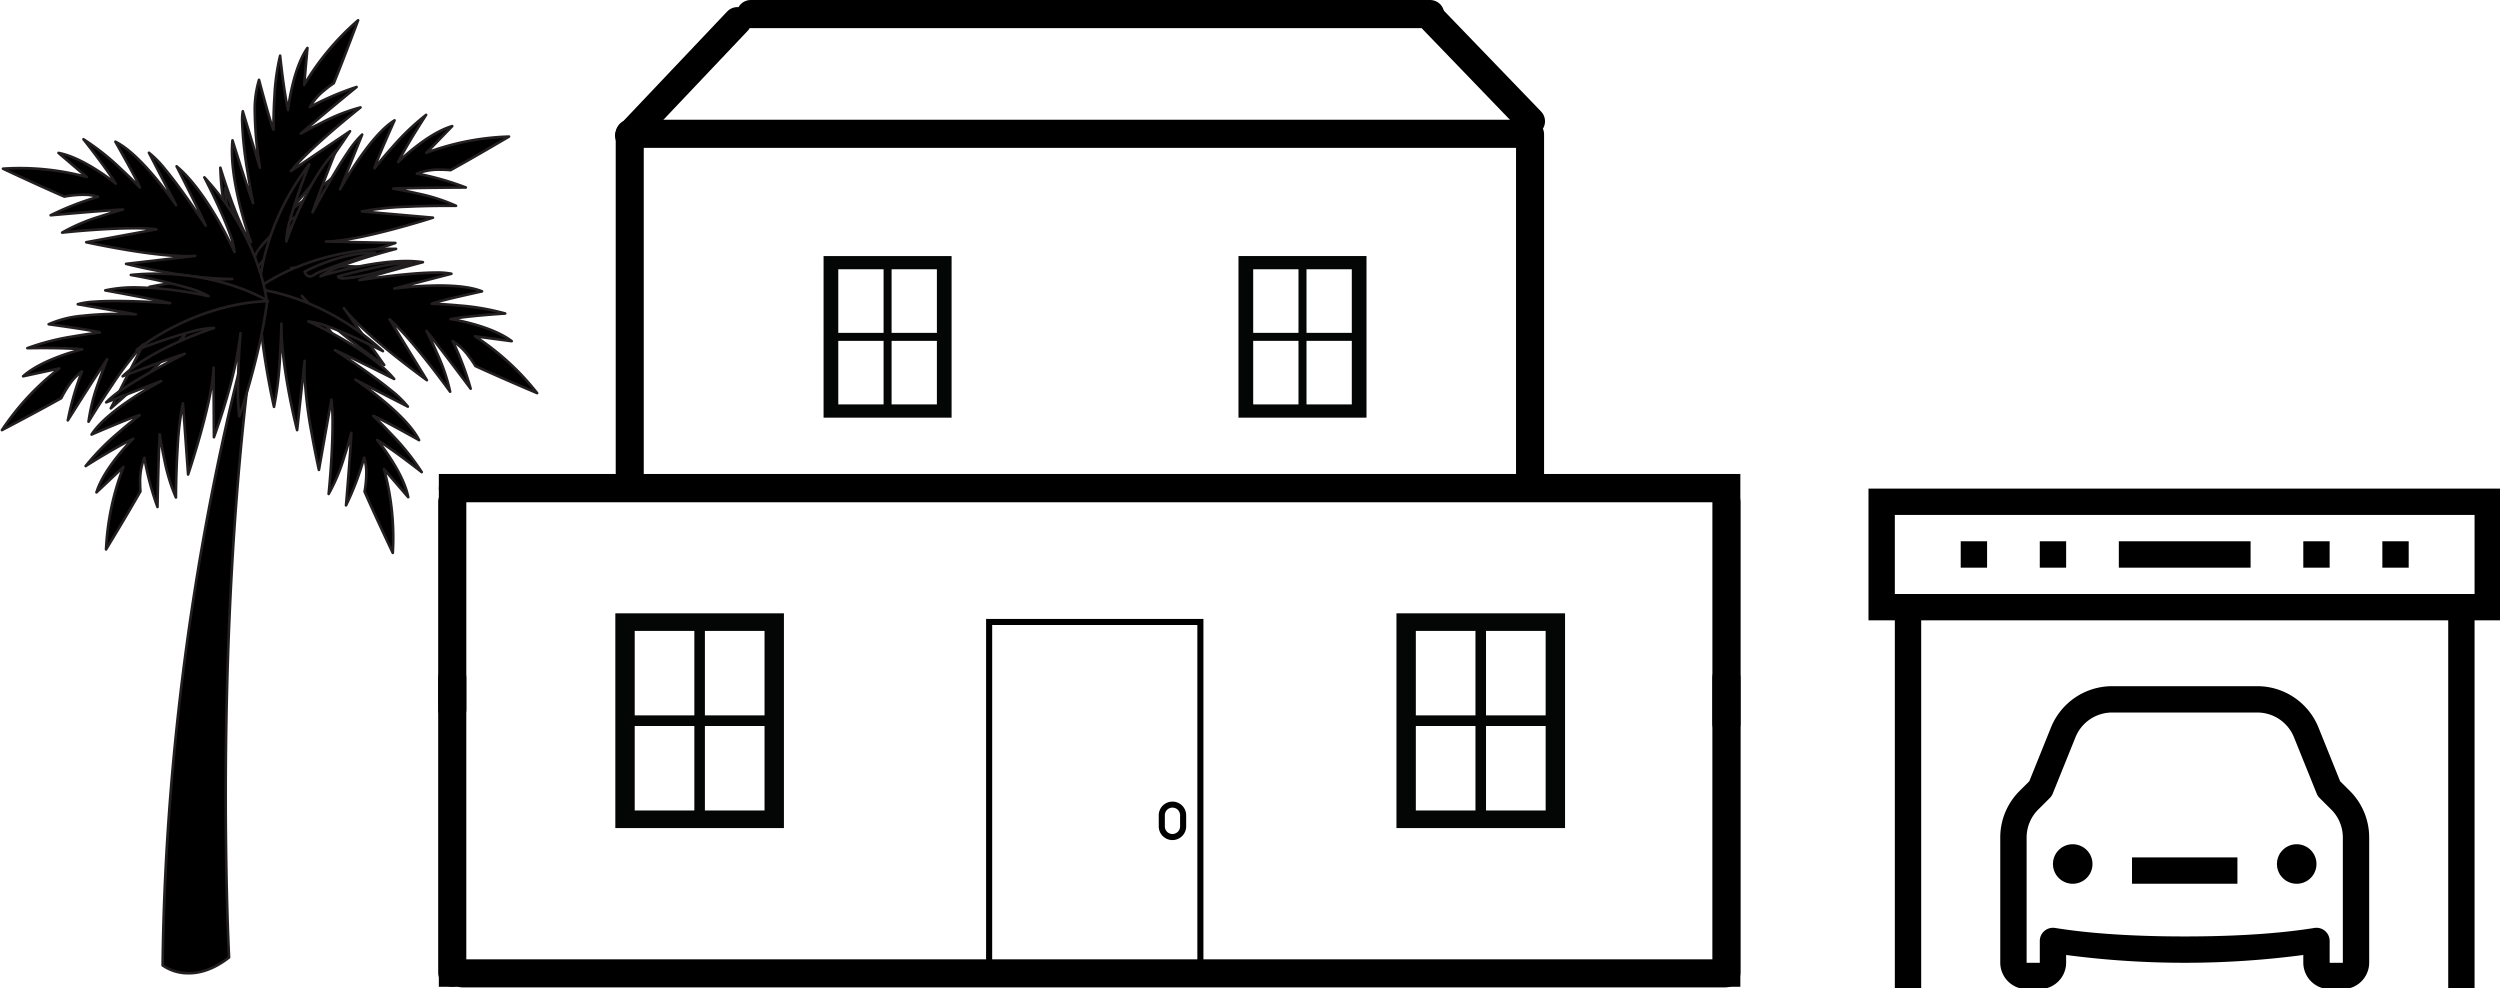 <svg xmlns="http://www.w3.org/2000/svg"   viewBox="0 0 667.851 264.027">
  <defs>
    <clipPath id="clip-path">
      <path id="Path_12" data-name="Path 12" d="M296.531,239.41H330.8v43.176H296.531Zm0,0"/>
    </clipPath>
    <clipPath id="clip-path-2">
      <path id="Path_14" data-name="Path 14" d="M407.371,239.41h34.266v43.176H407.371Zm0,0"/>
    </clipPath>
    <clipPath id="clip-path-3">
      <path id="Path_16" data-name="Path 16" d="M240.9,334.855h45v57h-45Zm0,0"/>
    </clipPath>
    <clipPath id="clip-path-4">
      <path id="Path_20" data-name="Path 20" d="M135,176.078h38V252H135Zm0,0"/>
    </clipPath>
    <clipPath id="clip-path-5">
      <path id="Path_22" data-name="Path 22" d="M135,176.078h39V252H135Zm0,0"/>
    </clipPath>
    <clipPath id="clip-path-6">
      <path id="Path_31" data-name="Path 31" d="M146,237h74.551v40H146Zm0,0"/>
    </clipPath>
    <clipPath id="clip-path-7">
      <path id="Path_40" data-name="Path 40" d="M76.551,207H149v46H76.551Zm0,0"/>
    </clipPath>
    <clipPath id="clip-path-8">
      <path id="Path_43" data-name="Path 43" d="M76.551,243H149v44H76.551Zm0,0"/>
    </clipPath>
    <clipPath id="clip-path-9">
      <path id="Path_47" data-name="Path 47" d="M318.34,336.332H419.59v94.406H318.34Zm0,0"/>
    </clipPath>
    <clipPath id="clip-path-10">
      <path id="Path_50" data-name="Path 50" d="M449.563,334.855h45v57h-45Zm0,0"/>
    </clipPath>
    <clipPath id="clip-path-11">
      <path id="Path_55" data-name="Path 55" d="M575.652,301.543H744.4v133.5H575.652Zm0,0"/>
    </clipPath>
  </defs>
  <g id="surface4" transform="translate(-76.551 -171.016)">
    <path id="Path_1" data-name="Path 1" d="M541.469,311.418V297.633H193.781V434.625H541.469Zm-3.883,0V430.742H197.664V301.52H537.586Zm0,0"/>
    <path id="Path_2" data-name="Path 2" d="M3.748,0H82.506" transform="translate(197.369 348.361) rotate(90)" fill="none" stroke="#000" stroke-linecap="round" stroke-width="7.499"/>
    <path id="Path_3" data-name="Path 3" d="M3.748,0H82.506" transform="translate(537.742 348.361) rotate(90)" fill="none" stroke="#000" stroke-linecap="round" stroke-width="7.499"/>
    <path id="Path_4" data-name="Path 4" d="M3.746,0H341.254" transform="translate(196.301 431.034)" fill="none" stroke="#000" stroke-linecap="round" stroke-width="7.495"/>
    <path id="Path_5" data-name="Path 5" d="M3.751,0H340.506" transform="translate(193.78 301.437)" fill="none" stroke="#000" stroke-linecap="round" stroke-width="7.504"/>
    <path id="Path_6" data-name="Path 6" d="M3.753,0h55.5" transform="translate(197.37 301.333) rotate(90)" fill="none" stroke="#000" stroke-linecap="round" stroke-width="7.504"/>
    <path id="Path_7" data-name="Path 7" d="M3.746,0H63.008" transform="translate(537.744 301.332) rotate(90)" fill="none" stroke="#000" stroke-linecap="round" stroke-width="7.488"/>
    <path id="Path_8" data-name="Path 8" d="M3.747,0H94.512" transform="translate(244.781 202.96) rotate(90)" fill="none" stroke="#000" stroke-linecap="round" stroke-width="7.491"/>
    <path id="Path_9" data-name="Path 9" d="M3.744,0H94.509" transform="translate(485.29 203.151) rotate(90)" fill="none" stroke="#000" stroke-linecap="round" stroke-width="7.491"/>
    <path id="Path_10" data-name="Path 10" d="M3.753,0h237" transform="translate(241.192 206.762)" fill="none" stroke="#000" stroke-linecap="round" stroke-width="7.509"/>
    <g id="Group_1" data-name="Group 1">
      <path id="Path_11" data-name="Path 11" d="M326.832,259.934h-12.1V242.949h12.1Zm0,19.117h-12.1V262.07h12.1ZM312.59,259.934h-12.1V242.949h12.1Zm0,19.117h-12.1V262.07h12.1Zm-16.031-39.637V282.59h34.2V239.414h-34.2" fill="#040606"/>
    </g>
    <g id="Group_2" data-name="Group 2">
      <path id="Path_13" data-name="Path 13" d="M437.672,259.934h-12.1V242.949h12.1Zm0,19.117h-12.1V262.07h12.1ZM423.43,259.934h-12.1V242.949h12.1Zm0,19.117h-12.1V262.07h12.1ZM407.4,239.414V282.59h34.2V239.414H407.4" fill="#040606"/>
    </g>
    <g id="Group_3" data-name="Group 3">
      <path id="Path_15" data-name="Path 15" d="M280.789,362.121h-15.93V339.559h15.93Zm0,25.406h-15.93V364.961h15.93Zm-18.75-25.406h-15.93V339.559h15.93Zm0,25.406h-15.93V364.961h15.93ZM240.93,334.859v57.368h45.039V334.859H240.93" fill="#040606"/>
    </g>
    <path id="Path_17" data-name="Path 17" d="M145.926,250.207S121.141,327.719,120,428.9c0,0,7.469,5.926,17.742-2.117,0,0-4.894-93.644,8.184-176.578"/>
    <path id="Path_18" data-name="Path 18" d="M145.926,250.207l-.336-.109c-.008.019-24.8,77.562-25.942,178.8a.349.349,0,0,0,.133.281,12.226,12.226,0,0,0,7.184,2.179c3.008,0,6.789-1,10.992-4.292a.35.35,0,0,0,.137-.3s-.055-1.071-.141-3.086c-.25-6.055-.758-20.61-.758-40.215,0-34.9,1.606-85.813,9.078-133.207a.35.35,0,0,0-.269-.395.343.343,0,0,0-.414.235l.336.109-.348-.055c-7.484,47.45-9.086,98.387-9.086,133.313,0,26.156.9,43.332.9,43.336l.351-.016-.215-.277c-4.1,3.207-7.714,4.14-10.562,4.144A12.433,12.433,0,0,1,122,429.629a10.531,10.531,0,0,1-1.336-.7c-.148-.094-.266-.176-.344-.227l-.082-.062-.023-.02L120,428.9h.352A704.023,704.023,0,0,1,133.738,301.68c3.164-16,6.3-28.848,8.637-37.692,1.168-4.418,2.141-7.84,2.82-10.156.34-1.156.606-2.035.785-2.625s.282-.891.282-.894l-.336-.106-.348-.055.348.055" fill="#231f20"/>
    <g id="Group_4" data-name="Group 4">
      <path id="Path_19" data-name="Path 19" d="M153.5,200.4c-1.152-5.121-2.117-14.507-2.117-14.507-1.926,7.074-1.762,19.761-1.762,19.761-.707-1.3-3.875-13.312-3.875-13.312-2.664,7.484.266,23.48.266,23.48l-4.6-15.086c-1.031,5.625,2.758,24.528,2.758,24.528-1.668-4.4-5.508-16.758-5.508-16.758-1.133,10.742,4.93,27.2,4.93,27.2-3.332-3.887-8.172-19.883-8.172-19.883.6,22.328,11.371,35.493,11.371,35.493,10.492-10.79,19.539-24.9,19.539-24.9-6.109,3.582-17.277,14.016-17.277,14.016,8.629-8.231,17.441-22.778,17.441-22.778l-14.656,11.407c7.019-5.817,18.219-22.993,18.219-22.993L154.27,216.738c4.925-6.226,18.585-17.019,18.585-17.019-5.632,1.144-15.921,7-15.921,7,4.062-3.61,14.875-12.461,14.875-12.461a76.283,76.283,0,0,0-12.477,5.367c1.586-3.277,6.4-6.383,6.4-6.383,2.781-6.82,6.492-16.805,6.492-16.805A69.137,69.137,0,0,0,157.8,193.715l.879-9.879C154.633,189.66,153.5,200.4,153.5,200.4"/>
    </g>
    <g id="Group_5" data-name="Group 5">
      <path id="Path_21" data-name="Path 21" d="M153.5,200.4l.344-.074c-.57-2.539-1.1-6.164-1.488-9.144-.192-1.493-.344-2.825-.457-3.782s-.168-1.543-.168-1.547a.351.351,0,0,0-.688-.054,58.61,58.61,0,0,0-1.512,10.769c-.234,3.653-.265,6.9-.265,8.325,0,.488,0,.765,0,.765l.351,0,.309-.168a7.544,7.544,0,0,1-.344-.89c-.535-1.567-1.41-4.66-2.152-7.352-.371-1.348-.707-2.594-.95-3.5s-.394-1.488-.394-1.488a.355.355,0,0,0-.328-.262.344.344,0,0,0-.344.235,27.951,27.951,0,0,0-1.144,8.886,95.406,95.406,0,0,0,1.39,14.774l.348-.063.34-.1-4.6-15.086a.35.35,0,0,0-.683.039,14.967,14.967,0,0,0-.184,2.6,100.558,100.558,0,0,0,1.473,13.805c.734,4.586,1.468,8.254,1.472,8.258l.344-.07.328-.125c-.828-2.184-2.207-6.375-3.375-10.012-.586-1.816-1.117-3.5-1.5-4.727s-.625-2-.625-2a.355.355,0,0,0-.691.067,29.038,29.038,0,0,0-.141,2.9c0,10.672,5.09,24.434,5.094,24.453l.332-.121.265-.226a21.637,21.637,0,0,1-2.628-4.664c-1.372-3.051-2.747-6.829-3.766-9.84-.512-1.508-.941-2.821-1.238-3.758s-.465-1.5-.465-1.5a.353.353,0,0,0-.692.109c.6,22.445,11.422,35.672,11.45,35.707a.347.347,0,0,0,.523.02c10.527-10.825,19.578-24.934,19.586-24.942a.358.358,0,0,0-.043-.437.35.35,0,0,0-.434-.059,89.624,89.624,0,0,0-10.98,8.383c-3.563,3.063-6.355,5.676-6.359,5.676a.332.332,0,0,0-.11.246.325.325,0,0,0,.094.254.334.334,0,0,0,.246.109.34.34,0,0,0,.254-.094c8.684-8.289,17.492-22.843,17.5-22.855a.351.351,0,0,0-.066-.445.355.355,0,0,0-.454-.016l-14.656,11.41.219.278.223.273c3.562-2.957,8.117-8.711,11.8-13.742s6.485-9.328,6.489-9.332a.357.357,0,0,0-.047-.446.351.351,0,0,0-.446-.039L154.07,216.445l.2.293.277.219c2.43-3.07,7.07-7.328,11.09-10.8,2.015-1.734,3.875-3.277,5.23-4.383.676-.554,1.227-1,1.61-1.308l.593-.473a.346.346,0,0,0,.1-.426.353.353,0,0,0-.387-.2,49.106,49.106,0,0,0-10.156,3.961c-3.289,1.613-5.863,3.082-5.867,3.086l.172.305.234.261c2.023-1.8,5.742-4.91,8.953-7.574,1.606-1.328,3.082-2.551,4.16-3.433l1.754-1.442a.355.355,0,0,0-.328-.613,76.028,76.028,0,0,0-12.543,5.4l.168.309.316.156a14.694,14.694,0,0,1,3.7-4.305c.687-.585,1.332-1.074,1.8-1.41.239-.172.426-.3.559-.39l.2-.137a.343.343,0,0,0,.137-.16c2.789-6.832,6.5-16.813,6.5-16.817a.35.35,0,0,0-.125-.414.359.359,0,0,0-.434.024,69.613,69.613,0,0,0-14.5,17.371l.313.168.351.035.879-9.883a.355.355,0,0,0-.644-.234c-2.067,2.984-3.364,7.156-4.16,10.594a56.419,56.419,0,0,0-1.079,6.14l.348.035.344-.074-.344.074.352.039s.019-.16.054-.464a59.83,59.83,0,0,1,1.328-6.9,29.429,29.429,0,0,1,3.735-9.047l-.285-.2-.352-.031-.879,9.879a.353.353,0,0,0,.246.371.359.359,0,0,0,.414-.168s.016-.035.055-.1a69.309,69.309,0,0,1,14.281-17.074l-.226-.27-.332-.121s-.231.621-.621,1.664c-1.176,3.125-3.782,10.02-5.868,15.129l.329.133-.2-.3a28.187,28.187,0,0,0-2.636,1.992,15.529,15.529,0,0,0-3.883,4.532.37.37,0,0,0,.074.414.362.362,0,0,0,.414.051s.1-.055.289-.153a74.091,74.091,0,0,1,12.125-5.183l-.1-.34-.223-.274s-10.813,8.848-14.887,12.469a.355.355,0,0,0-.051.469.351.351,0,0,0,.461.1s.157-.089.45-.25c1.019-.566,3.648-2,6.632-3.414a43.6,43.6,0,0,1,8.731-3.3l-.067-.347-.218-.278s-3.422,2.7-7.461,6.184-8.684,7.738-11.184,10.891a.356.356,0,0,0,.02.461.347.347,0,0,0,.453.05l15.785-10.664-.2-.293-.3-.2s-.172.27-.492.746c-1.118,1.68-4.012,5.965-7.387,10.461s-7.242,9.2-10.27,11.711a.352.352,0,0,0,.442.547l14.66-11.41-.219-.274-.3-.187s-.136.226-.394.64C164,221,156.309,233.023,148.8,240.18a.352.352,0,0,0,.484.511s.176-.16.492-.453c1.106-1.023,3.965-3.625,7.207-6.359a79.793,79.793,0,0,1,9.516-7.152l-.176-.309-.3-.188-.406.622c-1.867,2.836-9.937,14.8-19.09,24.214l.254.247.27-.227s-.036-.047-.114-.145c-1.16-1.492-10.617-14.3-11.172-35.132l-.355.011-.336.1s1.211,4.008,2.84,8.5c.816,2.246,1.734,4.617,2.66,6.676a22,22,0,0,0,2.738,4.832.352.352,0,0,0,.6-.352s-.074-.211-.215-.6c-.965-2.762-4.84-14.45-4.836-23.606a26.326,26.326,0,0,1,.141-2.828l-.348-.035-.34.1c0,.008,3.84,12.364,5.516,16.782a.353.353,0,0,0,.676-.2s-.184-.91-.457-2.4c-.825-4.453-2.473-14.078-2.473-19.524a14.856,14.856,0,0,1,.172-2.472l-.344-.063-.34.1,4.6,15.086a.343.343,0,0,0,.418.238.351.351,0,0,0,.265-.406s-.085-.469-.214-1.281a91.434,91.434,0,0,1-1.168-13.364,27.387,27.387,0,0,1,1.1-8.652l-.332-.117-.34.09s.793,3.007,1.672,6.175c.442,1.582.906,3.207,1.3,4.52.2.656.383,1.238.539,1.7a7.184,7.184,0,0,0,.4,1,.346.346,0,0,0,.4.172.355.355,0,0,0,.266-.344s0-.269,0-.757c0-1.418.031-4.653.261-8.278a57.912,57.912,0,0,1,1.489-10.629l-.34-.093-.352.035c0,.008.961,9.39,2.129,14.55a.345.345,0,0,0,.364.278.359.359,0,0,0,.328-.317l-.352-.039" fill="#231f20"/>
    </g>
    <path id="Path_23" data-name="Path 23" d="M145.328,242.363s10.887-12.414,10.578-13.379-15.265,10.266-10.578,13.379"/>
    <path id="Path_24" data-name="Path 24" d="M145.328,242.363l.266.239s2.648-3.024,5.3-6.2c1.324-1.589,2.648-3.222,3.644-4.539.5-.66.918-1.238,1.215-1.7a6.755,6.755,0,0,0,.355-.609,1.256,1.256,0,0,0,.157-.516l-.02-.136,0-.02a.442.442,0,0,0-.211-.25.481.481,0,0,0-.234-.055,1.281,1.281,0,0,0-.457.114,15.663,15.663,0,0,0-2.692,1.7,41,41,0,0,0-5.546,4.933,17.678,17.678,0,0,0-2.145,2.786,5.266,5.266,0,0,0-.891,2.6,2.259,2.259,0,0,0,1.067,1.957.358.358,0,0,0,.461-.058l-.266-.239.195-.293a1.689,1.689,0,0,1-.578-.609,1.623,1.623,0,0,1-.175-.758,6.372,6.372,0,0,1,1.539-3.344,33.533,33.533,0,0,1,5.582-5.5c.976-.777,1.886-1.433,2.6-1.894.356-.227.668-.406.9-.527a2.573,2.573,0,0,1,.293-.125l.085-.028.024,0v-.2l-.09.176.09.023v-.2l-.09.176.125-.246-.262.086.137.16.125-.246-.262.086.336-.11-.34.09.161-.043h-.168l.007.043.161-.043h-.09l-.078-.011v.011h.078l-.078-.011a.989.989,0,0,1-.106.261,24.777,24.777,0,0,1-2.137,3.008c-1.55,1.984-3.617,4.445-5.289,6.41-.839.985-1.578,1.844-2.109,2.453s-.852.977-.852.981l.262.23.195-.293-.195.293" fill="#231f20"/>
    <path id="Path_25" data-name="Path 25" d="M142.531,239.973s-5.6-9.305-5.843-18.6c0,0,5,13.938,6.523,15.938s-.68,2.664-.68,2.664"/>
    <path id="Path_26" data-name="Path 26" d="M142.531,239.973l.3-.184s-.019-.031-.059-.1c-.6-1.032-5.515-9.735-5.734-18.325l-.351.008-.333.121s1.25,3.488,2.692,7.227c.723,1.867,1.488,3.8,2.18,5.394.339.8.664,1.512.949,2.094a9.235,9.235,0,0,0,.754,1.316,1.836,1.836,0,0,1,.465,1.075.8.8,0,0,1-.129.449,1.494,1.494,0,0,1-.52.449,1.43,1.43,0,0,1-.23.106l-.071.027-.011,0,0,0,.1.336.3-.184-.3.184.1.34a2.782,2.782,0,0,0,.711-.364,1.9,1.9,0,0,0,.508-.515,1.526,1.526,0,0,0,.25-.836,2.528,2.528,0,0,0-.61-1.5,8.19,8.19,0,0,1-.683-1.2c-.977-1.973-2.43-5.649-3.633-8.809-.6-1.582-1.141-3.039-1.528-4.1s-.628-1.726-.628-1.726a.354.354,0,0,0-.688.125c.258,9.426,5.887,18.75,5.9,18.777a.361.361,0,0,0,.406.157l-.1-.34" fill="#231f20"/>
    <path id="Path_27" data-name="Path 27" d="M182.914,214.32c2.32-4.707,7.465-12.609,7.465-12.609C184.438,206,176.6,215.957,176.6,215.957c.265-1.457,5.351-12.785,5.351-12.785-6.773,4.133-14.543,18.41-14.543,18.41l5.9-14.621c-4.336,3.719-13.266,20.8-13.266,20.8,1.465-4.465,6.246-16.492,6.246-16.492-7.629,7.632-13.25,24.238-13.25,24.238-.148-5.121,6.141-20.6,6.141-20.6-13.563,17.735-13.461,34.75-13.461,34.75,14.929-1.769,30.82-7.023,30.82-7.023-7-1.07-22.226,0-22.226,0,11.875-.957,27.859-6.707,27.859-6.707l-18.555-.371c9.11-.1,28.6-6.387,28.6-6.387L173.25,227.5c7.742-1.726,25.133-1.5,25.133-1.5-5.094-2.656-16.77-4.594-16.77-4.594,5.422-.246,19.387-.3,19.387-.3a75.666,75.666,0,0,0-13.066-3.7c3.289-1.546,8.976-.933,8.976-.933,6.449-3.543,15.606-8.961,15.606-8.961a68.947,68.947,0,0,0-22.063,4.332l6.9-7.121c-6.805,1.973-14.434,9.605-14.434,9.605"/>
    <path id="Path_28" data-name="Path 28" d="M182.914,214.32l.316.16c1.149-2.339,3.012-5.488,4.586-8.046.789-1.282,1.5-2.411,2.02-3.227s.836-1.3.84-1.305a.361.361,0,0,0-.055-.449.353.353,0,0,0-.449-.031A65.017,65.017,0,0,0,181,210.207c-2.711,3.035-4.68,5.527-4.68,5.531l.278.219.347.066a7.126,7.126,0,0,1,.289-.914c.571-1.554,1.832-4.507,2.946-7.066.558-1.281,1.082-2.461,1.465-3.324s.625-1.4.625-1.4a.348.348,0,0,0-.086-.41.355.355,0,0,0-.418-.039c-3.481,2.133-7.114,6.754-9.918,10.86s-4.75,7.679-4.754,7.683l.312.172.324.133,5.9-14.621a.353.353,0,0,0-.555-.4,27.142,27.142,0,0,0-3.961,4.887c-4.359,6.4-9.383,16.012-9.387,16.016l.313.164.332.109c.73-2.215,2.289-6.34,3.668-9.9.691-1.781,1.332-3.426,1.805-4.621s.769-1.946.769-1.949a.352.352,0,0,0-.578-.379c-3.871,3.875-7.184,9.961-9.559,15.082s-3.773,9.289-3.777,9.293l.336.113.352-.008,0-.172a23.546,23.546,0,0,1,.949-5.336c.855-3.222,2.152-6.965,3.23-9.9.539-1.465,1.024-2.731,1.372-3.629s.566-1.426.57-1.426a.354.354,0,0,0-.61-.347c-13.425,17.554-13.531,34.406-13.531,34.953l0,.074a.358.358,0,0,0,.391.289c14.976-1.777,30.879-7.039,30.886-7.039a.353.353,0,0,0-.054-.684,64.394,64.394,0,0,0-8.942-.484c-6.6,0-13.363.476-13.367.476a.36.36,0,0,0-.242.122.36.36,0,0,0,.039.5.348.348,0,0,0,.258.082c11.953-.965,27.937-6.723,27.953-6.727a.352.352,0,0,0,.23-.387.356.356,0,0,0-.343-.3l-18.555-.368-.008.352,0,.351c4.625-.05,11.777-1.652,17.8-3.242s10.9-3.156,10.9-3.16a.353.353,0,0,0-.078-.687l-18.969-1.661-.031.348.074.348a79.118,79.118,0,0,1,12.047-1.266c4.418-.207,8.668-.242,11.051-.242,1.226,0,1.957.008,1.961.008a.353.353,0,0,0,.347-.266.361.361,0,0,0-.179-.4,49.229,49.229,0,0,0-10.383-3.325c-3.566-.82-6.492-1.3-6.5-1.3l-.059.347.016.352c2.7-.121,7.551-.2,11.715-.242,2.086-.024,4-.039,5.394-.047s2.262-.016,2.266-.016a.352.352,0,0,0,.344-.285.36.36,0,0,0-.211-.394A77.025,77.025,0,0,0,188,217.047l-.062.351.148.317a15.772,15.772,0,0,1,6.176-1.016c.754,0,1.41.028,1.875.059.234.015.422.031.547.043l.191.019a.336.336,0,0,0,.207-.043c6.457-3.554,15.613-8.968,15.617-8.968a.352.352,0,0,0,.157-.4.345.345,0,0,0-.344-.254,69.221,69.221,0,0,0-22.184,4.36l.129.324.254.246,6.9-7.125a.355.355,0,0,0-.352-.586c-3.48,1.016-7.113,3.438-9.887,5.609a57.284,57.284,0,0,0-4.7,4.09l.25.25.316.16-.316-.16.246.254s.117-.117.336-.328a58.831,58.831,0,0,1,5.363-4.519,29.185,29.185,0,0,1,8.586-4.676l-.1-.336-.254-.25L190.2,211.59a.354.354,0,0,0-.039.445.348.348,0,0,0,.426.125s.144-.058.433-.168a69.649,69.649,0,0,1,21.5-4.137l-.007-.351-.18-.3s-.574.336-1.531.9c-2.875,1.687-9.235,5.4-14.063,8.054l.168.309.035-.348c-.007,0-1.14-.125-2.687-.125a16.339,16.339,0,0,0-6.477,1.086.348.348,0,0,0-.2.363.343.343,0,0,0,.285.3s.453.086,1.223.246a72.022,72.022,0,0,1,11.773,3.43l.133-.324v-.352s-13.965.059-19.4.3a.352.352,0,0,0-.043.7s.183.031.511.09c1.149.2,4.09.746,7.3,1.527a43.479,43.479,0,0,1,8.86,2.942l.16-.313.008-.355s-.735-.008-1.969-.008c-2.391,0-6.649.035-11.086.242a79.656,79.656,0,0,0-12.164,1.281.355.355,0,0,0,.047.7l18.972,1.66.028-.352-.106-.336s-.3.1-.855.27c-1.922.6-6.86,2.105-12.309,3.472s-11.414,2.586-15.336,2.629a.352.352,0,0,0,0,.7l18.559.372,0-.352-.117-.332-.707.246c-3.207,1.109-16.743,5.613-27.067,6.441a.353.353,0,0,0-.32.379.349.349,0,0,0,.375.325l1.156-.075c2.2-.132,7.238-.4,12.16-.4a64.223,64.223,0,0,1,8.836.473l.051-.348-.109-.336s-.246.082-.707.227c-3.235,1.027-17.028,5.238-30.047,6.781l.043.351.347-.058-.281.047h.285l0-.047-.281.047h.285c0-.457.1-17.149,13.391-34.524l-.281-.215-.325-.132s-1.542,3.789-3.082,8.242c-.769,2.226-1.539,4.617-2.121,6.8a24.116,24.116,0,0,0-.972,5.515c0,.067,0,.133.008.192a.343.343,0,0,0,.3.339.354.354,0,0,0,.387-.234s.086-.258.254-.723a108.315,108.315,0,0,1,4.422-10.449c2.258-4.613,5.2-9.648,8.492-12.937l-.25-.246-.328-.133s-4.781,12.023-6.254,16.515a.353.353,0,0,0,.648.274s.137-.266.391-.738c.883-1.657,3.152-5.852,5.668-10.039,1.258-2.09,2.582-4.176,3.816-5.942a23.467,23.467,0,0,1,3.309-3.976l-.23-.266-.329-.133-5.9,14.621a.346.346,0,0,0,.176.449.351.351,0,0,0,.461-.148s.117-.219.344-.613a99.256,99.256,0,0,1,5.449-8.555c2.6-3.629,5.746-7.359,8.625-9.109l-.184-.3-.324-.145s-1.27,2.832-2.574,5.848c-.656,1.508-1.317,3.063-1.832,4.336-.258.637-.477,1.2-.645,1.656a7.484,7.484,0,0,0-.324,1.024.354.354,0,0,0,.625.285s.117-.153.344-.434c.789-.98,2.844-3.488,5.347-6.219a58.807,58.807,0,0,1,8.02-7.527l-.207-.285-.3-.195c0,.007-5.144,7.9-7.484,12.648a.357.357,0,0,0,.109.445.349.349,0,0,0,.453-.035l-.246-.254" fill="#231f20"/>
    <g id="Group_6" data-name="Group 6">
      <path id="Path_29" data-name="Path 29" d="M196.945,256.266c5.157-.934,14.559-1.5,14.559-1.5-6.973-2.231-19.633-2.614-19.633-2.614,1.328-.652,13.445-3.3,13.445-3.3-7.347-2.993-23.429-.75-23.429-.75l15.246-3.95c-5.567-1.273-24.578,1.7-24.578,1.7,4.453-1.477,16.945-4.789,16.945-4.789-10.66-1.6-27.332,3.761-27.332,3.761,4.023-3.168,20.18-7.32,20.18-7.32-22.3-.363-35.883,9.848-35.883,9.848,10.305,10.964,23.98,20.632,23.98,20.632-3.3-6.273-13.23-17.9-13.23-17.9,7.836,8.988,21.965,18.437,21.965,18.437l-10.746-15.156c5.5,7.278,22.148,19.223,22.148,19.223l-9.961-16.258c5.992,5.2,16.172,19.336,16.172,19.336-.9-5.688-6.3-16.238-6.3-16.238,3.426,4.222,11.789,15.425,11.789,15.425a76.7,76.7,0,0,0-4.816-12.718c3.2,1.73,6.086,6.676,6.086,6.676,6.687,3.082,16.48,7.226,16.48,7.226a69.125,69.125,0,0,0-16.6-15.18l9.812,1.309c-5.637-4.3-16.3-5.9-16.3-5.9"/>
      <path id="Path_30" data-name="Path 30" d="M196.945,256.266l.059.347c2.559-.465,6.2-.836,9.184-1.093,1.5-.129,2.832-.227,3.789-.3s1.546-.1,1.546-.1a.354.354,0,0,0,.086-.691,65.028,65.028,0,0,0-12.5-2.161c-4.046-.375-7.218-.472-7.222-.472l-.012.355.156.317a6.852,6.852,0,0,1,.9-.309c1.586-.469,4.707-1.211,7.425-1.836,1.36-.312,2.618-.594,3.54-.8s1.5-.328,1.5-.328a.362.362,0,0,0,.277-.316.35.35,0,0,0-.223-.356c-3.027-1.23-7.39-1.582-11.562-1.586a99.055,99.055,0,0,0-12.043.809l.047.352.09.343,15.242-3.953a.353.353,0,0,0-.012-.687,19.624,19.624,0,0,0-4.094-.325c-7.711,0-20.605,2.024-20.613,2.024l.055.348.109.336c2.211-.735,6.449-1.934,10.129-2.946,1.836-.5,3.539-.965,4.777-1.3s2.02-.535,2.024-.535a.356.356,0,0,0-.039-.7,30.8,30.8,0,0,0-4.457-.3c-10.391,0-23.02,4.074-23.039,4.078l.109.336.215.278a21.5,21.5,0,0,1,4.765-2.43c3.1-1.246,6.93-2.453,9.977-3.348,1.523-.445,2.852-.816,3.8-1.074s1.512-.4,1.512-.4a.356.356,0,0,0-.083-.7c-.39,0-.781-.007-1.167-.007-21.719,0-34.9,9.9-34.934,9.929a.346.346,0,0,0-.141.25.368.368,0,0,0,.094.274c10.34,11,24.023,20.672,24.035,20.679a.351.351,0,0,0,.512-.453,89.525,89.525,0,0,0-7.887-11.355c-2.9-3.695-5.383-6.606-5.387-6.61a.345.345,0,0,0-.238-.121.363.363,0,0,0-.258.082.368.368,0,0,0-.121.247.337.337,0,0,0,.086.253c7.887,9.051,22.024,18.493,22.035,18.5a.355.355,0,0,0,.45-.047.359.359,0,0,0,.031-.453l-10.746-15.156-.285.2-.286.211c2.8,3.692,8.34,8.5,13.2,12.4s9.023,6.895,9.027,6.9a.355.355,0,0,0,.508-.473l-9.961-16.261-.3.187-.23.266c2.957,2.562,7,7.39,10.289,11.57,1.64,2.09,3.1,4.016,4.144,5.422.524.7.946,1.273,1.235,1.668s.449.617.449.617a.347.347,0,0,0,.418.117.35.35,0,0,0,.215-.379,49.624,49.624,0,0,0-3.512-10.336c-1.469-3.359-2.82-6-2.82-6l-.317.157-.273.226c1.707,2.1,4.652,5.957,7.168,9.285,1.258,1.664,2.41,3.2,3.25,4.313s1.355,1.812,1.359,1.816a.351.351,0,0,0,.621-.3,76.569,76.569,0,0,0-4.836-12.79l-.316.157-.168.312a14.742,14.742,0,0,1,4.133,3.891c.554.715,1.008,1.379,1.324,1.863.16.242.281.442.367.578s.129.207.129.207a.319.319,0,0,0,.156.141c6.692,3.086,16.485,7.234,16.489,7.234a.345.345,0,0,0,.414-.109.354.354,0,0,0,0-.434,69.294,69.294,0,0,0-16.7-15.261l-.179.3-.047.348,9.812,1.309a.345.345,0,0,0,.371-.215.355.355,0,0,0-.109-.418c-2.887-2.2-6.992-3.676-10.383-4.621a55.748,55.748,0,0,0-6.082-1.344l-.047.348.059.347-.059-.347-.054.347.461.078a58.07,58.07,0,0,1,6.816,1.625,29.182,29.182,0,0,1,8.859,4.133l.215-.281.047-.352-9.816-1.3a.351.351,0,0,0-.231.648s.035.02.1.063a69.291,69.291,0,0,1,16.41,15.031l.277-.215.137-.324s-.613-.262-1.637-.7c-3.062-1.313-9.824-4.223-14.832-6.528l-.148.321.3-.18a27.52,27.52,0,0,0-1.867-2.727,15.371,15.371,0,0,0-4.355-4.078.352.352,0,0,0-.485.465s.051.1.145.3a74.773,74.773,0,0,1,4.641,12.355l.347-.09.278-.207s-8.36-11.207-11.793-15.437a.347.347,0,0,0-.465-.074.351.351,0,0,0-.121.457l.23.461c.52,1.043,1.836,3.738,3.121,6.785a43.749,43.749,0,0,1,2.91,8.883l.352-.055.285-.207s-2.551-3.539-5.848-7.731-7.343-9.031-10.378-11.667a.348.348,0,0,0-.457,0,.353.353,0,0,0-.075.453l9.957,16.261.305-.187.2-.285s-.258-.188-.722-.528c-1.625-1.191-5.774-4.269-10.114-7.843s-8.867-7.649-11.238-10.782a.353.353,0,0,0-.488-.074.357.357,0,0,0-.078.492l10.746,15.16.289-.207.2-.293s-.219-.144-.617-.417c-2.8-1.926-14.469-10.141-21.278-17.958a.352.352,0,1,0-.531.461l.43.508c.969,1.156,3.445,4.125,6.035,7.489a80.418,80.418,0,0,1,6.719,9.835l.312-.164.2-.289s-.21-.148-.6-.433c-2.746-1.992-14.336-10.59-23.324-20.153l-.254.243.211.281s.047-.031.144-.106c1.485-1.054,14.215-9.679,34.368-9.679.382,0,.769,0,1.156.007l0-.351-.086-.344s-4.047,1.043-8.6,2.481c-2.273.718-4.68,1.535-6.773,2.375a21.864,21.864,0,0,0-4.938,2.531.352.352,0,0,0,.324.613s.2-.058.559-.172c2.543-.773,13.324-3.875,22.266-3.871a29.687,29.687,0,0,1,4.351.3l.051-.351-.09-.344s-12.492,3.308-16.969,4.8a.355.355,0,0,0-.23.422.351.351,0,0,0,.394.261s.805-.125,2.133-.312a156.308,156.308,0,0,1,18.375-1.7,19.1,19.1,0,0,1,3.938.308l.082-.344-.09-.343L181.8,247.758a.35.35,0,0,0-.258.414.355.355,0,0,0,.4.281s.355-.051.992-.125a98.342,98.342,0,0,1,10.953-.68c4.129,0,8.441.364,11.3,1.532l.132-.328-.074-.344s-3.031.66-6.23,1.406c-1.6.375-3.239.77-4.567,1.106-.664.171-1.25.328-1.711.468a7.06,7.06,0,0,0-1.019.352.351.351,0,0,0-.188.39.355.355,0,0,0,.336.278s.785.027,2.075.094c3.875.211,12.3.851,17.457,2.507l.109-.339-.024-.352s-9.4.559-14.6,1.5a.357.357,0,0,0-.289.355.348.348,0,0,0,.3.34l.054-.347" fill="#231f20"/>
    </g>
    <path id="Path_32" data-name="Path 32" d="M157.957,243.582s9.523-5.2,18.8-5.047c0,0-14.113,4.4-16.176,5.84s-2.625-.793-2.625-.793"/>
    <path id="Path_33" data-name="Path 33" d="M157.957,243.582l.168.309a1.144,1.144,0,0,1,.1-.055c1.023-.547,9.66-4.957,18.117-4.953.136,0,.269,0,.406,0l.008-.352-.11-.336s-3.531,1.1-7.32,2.379c-1.894.641-3.851,1.328-5.476,1.945-.809.313-1.532.6-2.125.868a8.725,8.725,0,0,0-1.348.695,1.9,1.9,0,0,1-1.051.422.818.818,0,0,1-.461-.141,1.407,1.407,0,0,1-.437-.539,2.157,2.157,0,0,1-.106-.246l-.019-.07-.008-.016v0l-.34.09.168.309-.168-.309-.344.086a2.725,2.725,0,0,0,.34.746,1.915,1.915,0,0,0,.52.539,1.529,1.529,0,0,0,.855.258,2.579,2.579,0,0,0,1.457-.547,8.324,8.324,0,0,1,1.227-.629c2.015-.89,5.734-2.187,8.941-3.258,1.606-.531,3.082-1.007,4.156-1.351s1.75-.555,1.75-.555a.355.355,0,0,0,.246-.387.348.348,0,0,0-.343-.3c-.141,0-.282-.008-.418-.008-9.27.008-18.531,5.086-18.555,5.094a.355.355,0,0,0-.176.4l.344-.086" fill="#231f20"/>
    <path id="Path_34" data-name="Path 34" d="M166.883,244.852s14.719-4.008,19.7-3.7c0,0-19.328,6-19.7,3.7"/>
    <path id="Path_35" data-name="Path 35" d="M166.883,244.852l.09.343.6-.16c1.344-.359,4.778-1.246,8.465-2.047A57.15,57.15,0,0,1,186,241.48c.2,0,.387.008.559.02l.023-.352-.106-.339s-.21.066-.593.183c-1.328.4-4.727,1.414-8.285,2.321a47.786,47.786,0,0,1-9.231,1.71,3.212,3.212,0,0,1-.941-.1.534.534,0,0,1-.18-.09l-.02-.031-.347.055.09.343-.09-.343-.352.058a.781.781,0,0,0,.246.445,1.421,1.421,0,0,0,.68.3,4.261,4.261,0,0,0,.914.078,26.942,26.942,0,0,0,4.859-.667c5.793-1.2,13.454-3.579,13.461-3.579a.354.354,0,0,0,.243-.379.349.349,0,0,0-.329-.308c-.187-.016-.39-.02-.6-.02-2.8,0-7.57.938-11.684,1.871s-7.527,1.86-7.531,1.864a.358.358,0,0,0-.258.4l.352-.058" fill="#231f20"/>
    <path id="Path_36" data-name="Path 36" d="M177.332,288.57c4.481,2.735,11.879,8.571,11.879,8.571-3.734-6.309-12.945-15.016-12.945-15.016,1.429.395,12.242,6.473,12.242,6.473-3.512-7.125-17.02-16.149-17.02-16.149l14.016,7.188c-3.316-4.653-19.5-15.082-19.5-15.082,4.313,1.859,15.848,7.7,15.848,7.7-6.91-8.293-22.93-15.375-22.93-15.375,5.109.309,19.941,7.957,19.941,7.957C162.43,249.73,145.5,248.324,145.5,248.324c.438,15.055,4.254,31.379,4.254,31.379,1.684-6.89,1.973-22.187,1.973-22.187-.1,11.937,4.2,28.4,4.2,28.4l2.012-18.48c-.708,9.093,3.816,29.105,3.816,29.105l3.332-18.781c1.035,7.871-.731,25.211-.731,25.211,3.1-4.848,6.055-16.325,6.055-16.325-.234,5.43-1.414,19.372-1.414,19.372a76.556,76.556,0,0,0,4.832-12.711c1.246,3.418.129,9.039.129,9.039,2.953,6.75,7.531,16.367,7.531,16.367a69.286,69.286,0,0,0-2.355-22.4l6.472,7.512c-1.363-6.969-8.273-15.258-8.273-15.258"/>
    <path id="Path_37" data-name="Path 37" d="M177.332,288.57l-.184.3c2.219,1.356,5.188,3.492,7.59,5.293,1.2.9,2.27,1.711,3.032,2.3s1.218.953,1.222.953a.348.348,0,0,0,.449-.012.352.352,0,0,0,.071-.445,65.519,65.519,0,0,0-7.914-9.938c-2.782-2.972-5.086-5.152-5.09-5.156l-.242.258-.094.34a8.114,8.114,0,0,1,.879.367c1.5.707,4.324,2.231,6.769,3.57,1.223.668,2.352,1.3,3.172,1.754s1.34.746,1.34.75a.352.352,0,0,0,.488-.465c-1.808-3.66-6.086-7.7-9.914-10.863s-7.218-5.418-7.222-5.422l-.2.293-.16.317,14.016,7.187a.351.351,0,0,0,.445-.519,27.135,27.135,0,0,0-4.508-4.387c-5.976-4.922-15.086-10.785-15.09-10.785l-.191.293-.141.328c2.141.922,6.106,2.847,9.524,4.535,1.711.848,3.289,1.633,4.437,2.211s1.868.941,1.868.941a.354.354,0,0,0,.429-.543c-3.508-4.207-9.265-8.054-14.148-10.875s-8.9-4.589-8.906-4.6l-.145.324-.02.355a21.254,21.254,0,0,1,5.172,1.352c3.145,1.133,6.8,2.773,9.676,4.133,1.438.679,2.672,1.285,3.555,1.722s1.394.7,1.394.707a.354.354,0,0,0,.4-.574c-16.512-15.179-33.524-16.6-33.567-16.605a.355.355,0,0,0-.273.1.363.363,0,0,0-.11.266c.442,15.1,4.258,31.438,4.262,31.449a.348.348,0,0,0,.34.274.353.353,0,0,0,.344-.266,90.061,90.061,0,0,0,1.629-13.742c.285-4.692.355-8.52.355-8.524a.36.36,0,0,0-.1-.253.369.369,0,0,0-.25-.106.353.353,0,0,0-.355.352c0,.136,0,.277,0,.418,0,11.972,4.211,28.054,4.215,28.074a.348.348,0,0,0,.363.262.358.358,0,0,0,.328-.317l2.012-18.48-.351-.035-.352-.032c-.051.676-.074,1.407-.074,2.176a111.191,111.191,0,0,0,1.949,17.2c.973,5.528,1.945,9.832,1.949,9.836a.353.353,0,0,0,.692-.015l3.328-18.778-.344-.062-.348.043a52.567,52.567,0,0,1,.317,6.457c0,4.16-.262,8.832-.524,12.461-.133,1.812-.261,3.371-.363,4.472s-.164,1.743-.164,1.743a.358.358,0,0,0,.234.371.353.353,0,0,0,.414-.145,49.475,49.475,0,0,0,4.227-10.062c1.133-3.485,1.875-6.36,1.875-6.368l-.344-.086-.351-.015c-.118,2.7-.473,7.547-.8,11.711-.16,2.082-.317,3.992-.43,5.383s-.187,2.261-.187,2.261a.353.353,0,0,0,.664.2,76.371,76.371,0,0,0,4.859-12.786l-.34-.089-.332.117a12.246,12.246,0,0,1,.567,4.039,27.258,27.258,0,0,1-.227,3.359c-.055.446-.113.809-.156,1.063s-.071.39-.071.39a.331.331,0,0,0,.024.211c2.961,6.762,7.535,16.375,7.535,16.375a.352.352,0,0,0,.383.2.358.358,0,0,0,.285-.329c.086-1.363.125-2.7.125-4a68.916,68.916,0,0,0-2.492-18.515l-.336.1-.266.235,6.469,7.508a.356.356,0,0,0,.617-.3c-.7-3.567-2.789-7.4-4.7-10.363a56.638,56.638,0,0,0-3.652-5.051l-.27.226-.184.3.184-.3-.269.227s.1.125.3.363a59.349,59.349,0,0,1,4.016,5.75,29.377,29.377,0,0,1,3.883,8.985l.347-.067.266-.234-6.469-7.508a.354.354,0,0,0-.6.336s.035.121.1.355a70,70,0,0,1,2.352,17.953c0,1.286-.035,2.61-.121,3.961l.355.024.317-.152s-.289-.6-.762-1.606c-1.426-3.019-4.551-9.7-6.766-14.754l-.32.145.344.07a28.305,28.305,0,0,0,.469-4.953,12.955,12.955,0,0,0-.61-4.277.345.345,0,0,0-.347-.235.354.354,0,0,0-.325.262s-.031.105-.09.312a74.535,74.535,0,0,1-4.718,12.328l.316.165.352.031s1.175-13.942,1.414-19.387a.343.343,0,0,0-.3-.363.35.35,0,0,0-.395.258s-.043.175-.132.5c-.305,1.125-1.106,4.015-2.165,7.148a43.962,43.962,0,0,1-3.714,8.578l.3.188.352.039c0-.008,1.055-10.379,1.055-18.75a52.831,52.831,0,0,0-.328-6.547.349.349,0,0,0-.34-.3.344.344,0,0,0-.356.289L161.4,296.477l.352.066.34-.082s-.055-.266-.164-.754c-.742-3.41-3.715-17.656-3.715-26.125,0-.758.023-1.469.078-2.117a.36.36,0,0,0-.32-.383.35.35,0,0,0-.383.316l-2.016,18.481.352.039.34-.09s-.067-.25-.18-.711c-.8-3.226-4.012-16.84-4.008-27.183v-.414a.352.352,0,1,0-.7-.008s-.02.953-.07,2.492c-.082,2.309-.242,5.93-.539,9.621a70.468,70.468,0,0,1-1.356,9.992l.344.086.34-.082s-.059-.254-.16-.726a181.8,181.8,0,0,1-4.082-30.582l-.352.011-.027.348s.062.008.183.019c1.875.207,17.645,2.313,32.961,16.4l.242-.258.161-.316s-3.715-1.915-8.071-3.868c-2.179-.98-4.519-1.964-6.64-2.734a22.05,22.05,0,0,0-5.368-1.391.356.356,0,0,0-.363.27.349.349,0,0,0,.2.406s.246.11.7.32a107.725,107.725,0,0,1,10,5.34c4.386,2.657,9.133,6.043,12.109,9.617l.27-.226.16-.313c-.008,0-11.535-5.839-15.867-7.707a.353.353,0,0,0-.453.161.349.349,0,0,0,.121.46s.254.161.7.454c1.57,1.031,5.543,3.664,9.476,6.546,1.969,1.442,3.926,2.946,5.571,4.34a23.448,23.448,0,0,1,3.66,3.649l.289-.207.156-.313-14.012-7.187a.351.351,0,0,0-.355.605s.207.141.582.4a101.181,101.181,0,0,1,8.023,6.191c3.379,2.914,6.805,6.391,8.293,9.418l.317-.156.172-.309s-2.707-1.519-5.59-3.09c-1.445-.785-2.93-1.582-4.149-2.211-.609-.316-1.152-.586-1.589-.793a7.8,7.8,0,0,0-.993-.414.357.357,0,0,0-.4.168.362.362,0,0,0,.062.434s.145.129.4.383c.9.871,3.215,3.144,5.707,5.882a59.134,59.134,0,0,1,6.773,8.672l.3-.179.215-.278s-7.4-5.84-11.91-8.593a.349.349,0,0,0-.45.07.354.354,0,0,0,0,.457l.269-.227" fill="#231f20"/>
    <path id="Path_38" data-name="Path 38" d="M107.465,220.07c-2.754-4.468-8.621-11.851-8.621-11.851,6.316,3.707,15.062,12.883,15.062,12.883-.4-1.426-6.531-12.223-6.531-12.223,7.129,3.469,16.211,16.953,16.211,16.953l-7.254-14c4.664,3.3,15.164,19.453,15.164,19.453-1.875-4.308-7.773-15.832-7.773-15.832,8.316,6.875,15.48,22.879,15.48,22.879-.336-5.113-8.055-19.93-8.055-19.93,15.172,16.371,16.676,33.325,16.676,33.325-15.031-.356-31.351-4.079-31.351-4.079,6.871-1.73,22.132-2.1,22.132-2.1-11.91.168-28.371-4.043-28.371-4.043l18.438-2.125c-9.078.766-29.074-3.652-29.074-3.652l18.726-3.45c-7.863-.988-25.164.875-25.164.875,4.824-3.128,16.262-6.156,16.262-6.156-5.418.27-19.328,1.531-19.328,1.531a76.195,76.195,0,0,1,12.66-4.918c-3.418-1.226-9.023-.074-9.023-.074-6.754-2.922-16.379-7.449-16.379-7.449a68.922,68.922,0,0,1,22.371,2.227l-7.535-6.442c6.961,1.324,15.277,8.2,15.277,8.2"/>
    <g id="Group_7" data-name="Group 7">
      <path id="Path_39" data-name="Path 39" d="M107.465,220.07l.3-.183c-2.782-4.5-8.645-11.879-8.645-11.887l-.277.219-.18.3a64.525,64.525,0,0,1,9.84,7.786c1.484,1.375,2.769,2.636,3.687,3.55.457.457.825.829,1.075,1.086s.382.4.386.4a.35.35,0,0,0,.59-.34,7.6,7.6,0,0,0-.414-.988c-1.461-3.055-6.144-11.309-6.148-11.313l-.305.176-.156.316c3.465,1.68,7.519,5.9,10.664,9.688,1.574,1.894,2.93,3.68,3.887,5,.48.656.863,1.2,1.121,1.57s.4.578.4.578a.355.355,0,0,0,.473.11.359.359,0,0,0,.136-.469l-7.257-14-.313.164-.2.289a26.541,26.541,0,0,1,4.269,4.363c2.45,2.954,5.153,6.707,7.243,9.715,1.043,1.5,1.933,2.824,2.566,3.77s1,1.5,1,1.508a.353.353,0,0,0,.461.117.347.347,0,0,0,.156-.449c-1.886-4.332-7.781-15.852-7.781-15.856l-.316.164-.223.27c4.1,3.386,7.957,9.086,10.777,13.925,1.411,2.426,2.559,4.633,3.36,6.235.4.8.711,1.453.922,1.9s.324.692.324.692a.344.344,0,0,0,.4.2.354.354,0,0,0,.27-.363,22.02,22.02,0,0,0-1.422-5.375,151.667,151.667,0,0,0-6.676-14.7l-.309.16-.261.243a66.99,66.99,0,0,1,13.957,22.675,54.955,54.955,0,0,1,2.16,7.571c.187.918.305,1.632.375,2.125.035.242.059.429.07.554a1.324,1.324,0,0,1,.02.184l.355-.027.008-.356a160.119,160.119,0,0,1-21.262-2.164c-2.976-.488-5.48-.965-7.242-1.316-.879-.18-1.574-.328-2.047-.43s-.726-.156-.726-.16l-.082.347.09.34a88.776,88.776,0,0,1,13.578-1.687c2.332-.156,4.453-.258,5.988-.317s2.484-.086,2.484-.086a.354.354,0,0,0-.011-.707c-.235,0-.469,0-.707,0a105.981,105.981,0,0,1-18.207-2.019c-2.711-.5-5.055-1.008-6.715-1.387-.836-.187-1.5-.344-1.953-.457s-.7-.172-.7-.172l-.09.34.043.352,18.438-2.125a.353.353,0,0,0,.308-.387.35.35,0,0,0-.378-.317c-.711.059-1.493.09-2.336.09a112.077,112.077,0,0,1-16.961-1.871c-2.727-.465-5.145-.929-6.883-1.281-.867-.176-1.567-.32-2.047-.426s-.746-.156-.746-.156l-.074.344.063.347,18.731-3.449a.352.352,0,0,0-.02-.7,49.372,49.372,0,0,0-6-.293c-8.445,0-19.246,1.164-19.254,1.164l.039.351.191.3a48.482,48.482,0,0,1,9.859-4.211c1.727-.57,3.305-1.05,4.445-1.379.574-.167,1.039-.3,1.36-.386l.5-.133a.354.354,0,0,0-.11-.695c-5.437.265-19.343,1.527-19.347,1.531l.035.351.164.309a64.061,64.061,0,0,1,8.348-3.523c1.234-.434,2.3-.77,3.05-1.008.379-.113.676-.2.883-.262s.309-.094.313-.094a.353.353,0,0,0,.023-.672,12.742,12.742,0,0,0-4.152-.585,28.532,28.532,0,0,0-5.062.5l.07.347.141-.328c-3.375-1.457-7.465-3.316-10.715-4.812-1.625-.75-3.039-1.407-4.047-1.875s-1.605-.754-1.609-.754l-.148.32.023.356c1.477-.106,2.922-.153,4.324-.153a71.559,71.559,0,0,1,12.781,1.184c1.605.293,2.891.59,3.777.812.441.11.785.2,1.012.266l.348.1a.352.352,0,0,0,.414-.168.348.348,0,0,0-.082-.434L92.414,211.6l-.227.265-.066.348c3.4.644,7.2,2.676,10.129,4.551,1.465.933,2.715,1.832,3.594,2.488.441.332.793.6,1.031.793s.363.3.363.3a.355.355,0,0,0,.528-.457l-.3.183.223-.273a56.1,56.1,0,0,0-5.059-3.629c-2.973-1.9-6.813-3.969-10.375-4.648a.356.356,0,0,0-.3.617l7.535,6.441.23-.269.1-.34A68.891,68.891,0,0,0,81.7,215.582c-1.414,0-2.879.047-4.371.148a.354.354,0,0,0-.129.672s9.629,4.528,16.391,7.45a.336.336,0,0,0,.215.023s.141-.027.4-.07a27.125,27.125,0,0,1,4.516-.41,11.9,11.9,0,0,1,3.914.543l.117-.333-.094-.339a76.369,76.369,0,0,0-12.73,4.945.346.346,0,0,0-.176.41.356.356,0,0,0,.371.254s.867-.082,2.258-.2c4.164-.367,13-1.129,17.058-1.324l-.019-.356-.09-.34s-2.871.758-6.344,1.911a49.08,49.08,0,0,0-10.023,4.292.354.354,0,0,0,.23.649s.676-.074,1.816-.184c3.426-.328,11.074-.984,17.363-.984a49.958,49.958,0,0,1,5.906.289l.043-.352-.062-.347-18.731,3.449a.353.353,0,0,0-.012.691c.016,0,16.941,3.747,26.789,3.75.855,0,1.656-.027,2.394-.089l-.031-.352-.039-.352-18.438,2.129a.353.353,0,0,0-.047.692c.012,0,15.829,4.054,27.747,4.054h.718l-.008-.355-.007-.352s-3.825.094-8.5.4a89.6,89.6,0,0,0-13.7,1.711.352.352,0,0,0,.007.687c.012,0,16.336,3.735,31.415,4.086a.355.355,0,0,0,.359-.383c0-.047-1.516-17.078-16.766-33.531a.353.353,0,0,0-.57.406s.117.227.332.641c.738,1.449,2.594,5.148,4.3,9.035.851,1.942,1.664,3.934,2.281,5.711a18.854,18.854,0,0,1,1.106,4.4l.351-.023.32-.141c0-.007-1.8-4.019-4.636-8.9s-6.719-10.621-10.938-14.113a.353.353,0,0,0-.539.433s.367.719.949,1.867c1.746,3.438,5.418,10.735,6.817,13.946l.32-.141.3-.2s-2.629-4.043-5.844-8.5c-1.6-2.231-3.359-4.563-5.008-6.551a27.185,27.185,0,0,0-4.406-4.492.346.346,0,0,0-.433.023.351.351,0,0,0-.082.426l7.253,14,.313-.16.293-.2s-2.281-3.383-5.453-7.2-7.238-8.078-10.9-9.867a.349.349,0,0,0-.414.074.355.355,0,0,0-.047.414s.383.676.965,1.711c.867,1.551,2.184,3.906,3.321,6.011.566,1.055,1.086,2.04,1.484,2.829.2.394.371.738.492,1.015a4.819,4.819,0,0,1,.238.578l.34-.093.254-.247s-2.2-2.3-5.176-5.066a65.135,65.135,0,0,0-9.965-7.875.353.353,0,0,0-.453.524s.367.46.957,1.222c1.778,2.281,5.594,7.274,7.641,10.594l.3-.184.223-.273-.223.273" fill="#231f20"/>
    </g>
    <path id="Path_41" data-name="Path 41" d="M98.5,264.336c-5.219-.516-14.633-.316-14.633-.316,6.77-2.786,19.356-4.184,19.356-4.184-1.375-.547-13.66-2.211-13.66-2.211,7.082-3.574,23.289-2.637,23.289-2.637L97.34,252.277c5.445-1.718,24.637-.281,24.637-.281-4.559-1.117-17.282-3.41-17.282-3.41,10.5-2.453,27.551,1.547,27.551,1.547-4.266-2.832-20.7-5.672-20.7-5.672,22.191-2.156,36.559,6.926,36.559,6.926-9.4,11.761-22.25,22.5-22.25,22.5,2.793-6.52,11.753-18.907,11.753-18.907-7.089,9.59-20.414,20.145-20.414,20.145l9.493-15.973c-4.895,7.7-20.532,20.946-20.532,20.946l8.621-17.012c-5.558,5.668-14.566,20.578-14.566,20.578.441-5.738,4.977-16.687,4.977-16.687-3.075,4.48-10.508,16.324-10.508,16.324a76.524,76.524,0,0,1,3.777-13.071c-3.051,1.981-5.535,7.145-5.535,7.145-6.414,3.609-15.844,8.531-15.844,8.531a69.093,69.093,0,0,1,15.332-16.465l-9.68,2.09c5.273-4.742,15.773-7.2,15.773-7.2"/>
    <g id="Group_8" data-name="Group 8">
      <path id="Path_42" data-name="Path 42" d="M98.5,264.336l.035-.348c-2.977-.3-7.273-.359-10.449-.359-2.445,0-4.227.039-4.23.039l.012.352.133.328a64.172,64.172,0,0,1,12.145-3.118c1.992-.351,3.77-.613,5.054-.785.641-.086,1.156-.152,1.512-.2s.551-.066.551-.066a.353.353,0,0,0,.312-.3.347.347,0,0,0-.222-.371,7.457,7.457,0,0,0-1.039-.274c-3.3-.687-12.7-1.957-12.7-1.961l-.047.352.156.313a28.212,28.212,0,0,1,8.9-2.215,85.1,85.1,0,0,1,9.5-.493c1.4,0,2.578.028,3.406.059s1.305.055,1.305.055a.354.354,0,0,0,.078-.7L97.4,251.93l-.062.347.105.336a20.162,20.162,0,0,1,4.207-.644c1.754-.129,3.782-.184,5.856-.184,3.469,0,7.078.141,9.824.281,1.371.071,2.527.141,3.336.2s1.281.086,1.281.086a.354.354,0,0,0,.11-.7c-4.582-1.121-17.3-3.414-17.3-3.414l-.063.348.082.344a36.3,36.3,0,0,1,8.082-.785,86.874,86.874,0,0,1,13.161,1.164c1.832.293,3.367.586,4.449.8.539.11.961.2,1.25.266s.445.1.445.1a.352.352,0,0,0,.274-.637,21.843,21.843,0,0,0-5.122-2.125,154.07,154.07,0,0,0-15.714-3.6l-.059.348.031.355c2.348-.23,4.6-.332,6.766-.332a65.22,65.22,0,0,1,21.617,3.61,50.705,50.705,0,0,1,5.906,2.476c.676.336,1.192.618,1.535.813.172.1.3.176.387.226s.129.079.129.079l.188-.3-.278-.219a159.875,159.875,0,0,1-14.609,15.621c-2.192,2.074-4.09,3.781-5.438,4.969-.675.6-1.214,1.058-1.582,1.375l-.566.48.223.274.328.136a88.83,88.83,0,0,1,6.89-11.839c1.293-1.954,2.5-3.7,3.379-4.965.442-.629.8-1.141,1.051-1.489s.391-.542.391-.542a.356.356,0,0,0-.078-.493.35.35,0,0,0-.489.075A102.22,102.22,0,0,1,124.5,268.387c-2.1,1.918-3.984,3.535-5.344,4.672-.676.566-1.222,1.015-1.6,1.324s-.582.469-.586.469l.222.273.3.184,9.492-15.977a.351.351,0,1,0-.6-.371c-2.41,3.789-7.535,9.031-12.047,13.293-2.254,2.133-4.36,4.027-5.9,5.391-.773.675-1.4,1.222-1.839,1.6s-.676.582-.676.582l.226.27.317.16,8.621-17.012a.351.351,0,0,0-.567-.4c-2.816,2.867-6.457,8.015-9.41,12.461s-5.207,8.175-5.207,8.175l.3.184.352.027a49.021,49.021,0,0,1,2.632-10.406c.594-1.722,1.176-3.269,1.606-4.379.215-.558.394-1.008.516-1.316s.195-.481.195-.481a.352.352,0,0,0-.617-.332c-3.082,4.5-10.512,16.336-10.516,16.336l.3.188.348.058a63.813,63.813,0,0,1,2.266-8.789c.4-1.246.777-2.3,1.051-3.039.137-.371.246-.664.32-.863s.121-.3.121-.3a.353.353,0,0,0-.52-.425,15.363,15.363,0,0,0-4.016,4.417,29.29,29.29,0,0,0-1.648,2.868l.32.152-.172-.309c-3.2,1.8-7.164,3.934-10.324,5.618-1.578.839-2.957,1.566-3.941,2.086s-1.57.824-1.574.824l.168.312.289.2A69.631,69.631,0,0,1,87.52,274.07c1.488-1.406,2.762-2.5,3.664-3.23.453-.367.809-.649,1.055-.836.121-.094.215-.16.277-.207l.094-.07a.35.35,0,0,0,.117-.43.353.353,0,0,0-.4-.2l-9.676,2.094.074.343.238.266c2.57-2.32,6.484-4.113,9.746-5.309,1.633-.6,3.1-1.05,4.164-1.351.527-.153.957-.266,1.25-.34s.453-.113.453-.113a.355.355,0,0,0,.273-.368.349.349,0,0,0-.316-.328l-.035.348-.082-.34a54.97,54.97,0,0,0-5.949,1.828c-3.3,1.219-7.277,3.02-9.977,5.446a.353.353,0,0,0,.309.609l9.676-2.094-.07-.344-.207-.289a69.479,69.479,0,0,0-15.422,16.563.353.353,0,0,0,.031.43.358.358,0,0,0,.426.074s9.434-4.922,15.855-8.535a.366.366,0,0,0,.145-.153s.039-.078.113-.218a28.218,28.218,0,0,1,1.875-3.153,13.752,13.752,0,0,1,3.422-3.629l-.191-.3-.328-.128a77.109,77.109,0,0,0-3.8,13.14.359.359,0,0,0,.223.391.351.351,0,0,0,.422-.145s.465-.742,1.211-1.918c2.234-3.539,6.988-11.047,9.289-14.394l-.289-.2-.329-.137s-1.136,2.746-2.328,6.211a49.618,49.618,0,0,0-2.672,10.59.353.353,0,0,0,.246.359.346.346,0,0,0,.41-.152l.394-.649c.9-1.465,3.223-5.2,5.93-9.191a85.543,85.543,0,0,1,8.191-10.672l-.254-.25-.316-.16-8.621,17.012a.355.355,0,0,0,.1.437.347.347,0,0,0,.445-.008s3.918-3.316,8.445-7.6,9.668-9.52,12.156-13.426l-.3-.188-.305-.179-9.492,15.976a.343.343,0,0,0,.074.442.348.348,0,0,0,.449.015c.008-.011,13.34-10.562,20.477-20.215l-.282-.211-.285-.21s-2.246,3.1-4.836,7.019a89.3,89.3,0,0,0-6.953,11.957.354.354,0,0,0,.114.422.345.345,0,0,0,.433-.012c.012-.008,12.871-10.75,22.3-22.547a.352.352,0,0,0,.074-.277.358.358,0,0,0-.16-.242c-.035-.024-11.574-7.313-29.949-7.313-2.184,0-4.465.1-6.832.336a.351.351,0,0,0-.028.7l.715.129c1.6.289,5.657,1.054,9.774,2.054,2.062.5,4.136,1.059,5.922,1.645a18.68,18.68,0,0,1,4.16,1.793l.2-.3.078-.344a99.144,99.144,0,0,0-19.465-2.351,37.167,37.167,0,0,0-8.246.8.356.356,0,0,0,.02.7s.793.14,2.058.375c3.786.695,11.805,2.195,15.2,3.027l.086-.34.027-.355c-.008,0-7.52-.563-14.5-.563-2.086,0-4.129.055-5.906.188a20.385,20.385,0,0,0-4.368.675.351.351,0,0,0-.246.36.361.361,0,0,0,.289.328l15.516,2.707.059-.348.019-.351s-1.933-.11-4.75-.11a85.154,85.154,0,0,0-9.586.5,28.674,28.674,0,0,0-9.133,2.286.361.361,0,0,0-.191.375.358.358,0,0,0,.3.293s.77.1,1.941.265c1.758.25,4.43.629,6.789,1,1.176.188,2.278.371,3.149.531.429.082.8.157,1.1.223a4.632,4.632,0,0,1,.6.168l.129-.328-.039-.356s-3.157.356-7.161,1.055A64.553,64.553,0,0,0,83.73,263.7a.352.352,0,0,0-.211.4.361.361,0,0,0,.355.281l1.188-.02c.75-.007,1.8-.019,3.023-.019,3.168,0,7.457.066,10.379.355l.035-.355-.082-.34.082.34" fill="#231f20"/>
    </g>
    <path id="Path_44" data-name="Path 44" d="M112.129,288.242c-4.734,2.254-12.7,7.3-12.7,7.3,4.367-5.891,14.426-13.6,14.426-13.6-1.457.243-12.84,5.172-12.84,5.172,4.226-6.722,18.59-14.3,18.59-14.3l-14.684,5.7c3.781-4.285,20.957-12.981,20.957-12.981-4.477,1.4-16.555,6.016-16.555,6.016,7.731-7.527,24.391-12.918,24.391-12.918-5.113-.223-20.656,5.848-20.656,5.848,17.9-13.325,34.883-12.969,34.883-12.969-1.989,14.926-7.461,30.769-7.461,30.769-.969-7.027.324-22.269.324-22.269-1.133,11.883-7.11,27.816-7.11,27.816l-.093-18.6c-.231,9.125-6.8,28.558-6.8,28.558l-1.379-19.027c-1.84,7.726-1.875,25.156-1.875,25.156-2.578-5.144-4.336-16.871-4.336-16.871-.328,5.43-.594,19.418-.594,19.418a76.339,76.339,0,0,1-3.492-13.145c-1.594,3.274-1.062,8.981-1.062,8.981-3.637,6.406-9.18,15.5-9.18,15.5a69.416,69.416,0,0,1,4.652-22.031l-7.211,6.8c2.074-6.786,9.805-14.317,9.805-14.317"/>
    <path id="Path_45" data-name="Path 45" d="M112.129,288.242l-.152-.32c-4.774,2.273-12.731,7.312-12.735,7.316l.184.3.285.207a64.187,64.187,0,0,1,8.8-8.949c1.527-1.328,2.914-2.473,3.926-3.285.5-.407.91-.727,1.191-.953s.441-.336.441-.336a.364.364,0,0,0,.11-.426.36.36,0,0,0-.383-.207,7.914,7.914,0,0,0-1.027.312c-3.184,1.118-11.891,4.883-11.895,4.887l.141.324.3.188c2.05-3.27,6.675-6.848,10.777-9.563,2.051-1.363,3.973-2.519,5.379-3.328.707-.406,1.281-.73,1.68-.949s.617-.336.621-.336a.353.353,0,0,0-.293-.641l-14.68,5.7.125.332.266.234a26.587,26.587,0,0,1,4.8-3.777c3.2-2.117,7.211-4.4,10.422-6.149,1.61-.875,3.02-1.621,4.024-2.144s1.6-.824,1.605-.828a.354.354,0,0,0-.265-.653c-4.5,1.407-16.571,6.02-16.579,6.02l.129.332.243.254c3.808-3.715,9.882-6.938,15-9.215,2.554-1.141,4.871-2.047,6.55-2.664.84-.313,1.516-.551,1.985-.711s.726-.246.726-.246a.352.352,0,0,0-.093-.688c-.1,0-.2-.007-.305-.007a25.022,25.022,0,0,0-5.539.925,155.927,155.927,0,0,0-14.957,4.953l.129.329.211.285c16.91-12.59,33-12.907,34.547-12.907.078,0,.117,0,.117,0l.008-.351-.348-.047a160.626,160.626,0,0,1-4.469,20.934c-.808,2.91-1.551,5.351-2.094,7.066-.273.859-.492,1.531-.648,1.992s-.234.707-.234.707l.332.117.347-.047a55.747,55.747,0,0,1-.355-7.046c0-3.539.172-7.329.34-10.231.086-1.453.171-2.68.238-3.547s.1-1.367.1-1.367a.351.351,0,1,0-.7-.062,102.644,102.644,0,0,1-3.969,18.293c-.816,2.73-1.6,5.085-2.171,6.761-.29.836-.528,1.5-.692,1.961s-.258.7-.258.7l.328.129.352,0-.094-18.6a.354.354,0,0,0-.707,0c-.109,4.492-1.8,11.629-3.469,17.613-.835,2.992-1.66,5.707-2.281,7.664-.308.984-.566,1.774-.742,2.324l-.285.852.336.113.351-.027-1.379-19.024a.353.353,0,0,0-.695-.058c-.93,3.914-1.4,10.207-1.637,15.543s-.25,9.691-.25,9.691l.356,0,.312-.16a49.14,49.14,0,0,1-3.105-10.277c-.375-1.782-.676-3.4-.879-4.582-.105-.586-.184-1.063-.234-1.391s-.082-.508-.082-.512a.349.349,0,0,0-.368-.3.355.355,0,0,0-.336.328c-.324,5.45-.589,19.426-.589,19.43l.351.008.328-.129a64.1,64.1,0,0,1-2.586-8.7c-.293-1.274-.515-2.371-.664-3.149s-.222-1.226-.222-1.226a.354.354,0,0,0-.668-.1,17.075,17.075,0,0,0-1.18,6.918c0,1.32.086,2.242.086,2.25l.352-.031-.305-.176c-1.817,3.2-4.113,7.074-5.953,10.145-.918,1.535-1.723,2.875-2.3,3.824l-.926,1.519.3.184.355.016a69.375,69.375,0,0,1,2.5-15.555c.543-1.977,1.078-3.566,1.473-4.664.195-.547.359-.973.473-1.258s.175-.43.175-.434a.352.352,0,0,0-.566-.394l-7.211,6.8.242.258.336.1c1.008-3.312,3.438-6.875,5.617-9.586,1.09-1.355,2.114-2.5,2.868-3.308.375-.4.683-.723.9-.938s.332-.332.332-.332a.354.354,0,0,0-.4-.574l.152.32-.25-.254a58.378,58.378,0,0,0-4.152,4.645c-2.2,2.75-4.676,6.347-5.739,9.824a.352.352,0,0,0,.578.359l7.211-6.8-.242-.254-.324-.141a69.659,69.659,0,0,0-4.68,22.16.354.354,0,0,0,.653.2s5.546-9.1,9.183-15.511a.35.35,0,0,0,.043-.207s0-.051-.008-.157c-.027-.308-.074-1.058-.074-2.027a16.478,16.478,0,0,1,1.113-6.605l-.316-.157-.352.059a76.909,76.909,0,0,0,3.516,13.215.352.352,0,0,0,.68-.121s.019-.875.047-2.27c.093-4.187.3-13.074.547-17.133l-.352-.023-.352.055s.446,2.941,1.207,6.527a49.411,49.411,0,0,0,3.161,10.445.354.354,0,0,0,.671-.156s0-1.082.032-2.84c.05-2.625.168-6.75.441-10.941a75.386,75.386,0,0,1,1.395-11.293l-.344-.082-.352.023,1.379,19.028a.352.352,0,0,0,.684.089s1.644-4.871,3.316-10.875,3.379-13.156,3.5-17.789l-.351-.007-.356,0,.1,18.594a.359.359,0,0,0,.293.344.349.349,0,0,0,.39-.223c0-.015,5.985-15.945,7.129-27.9l-.351-.035-.352-.031c0,.007-.687,8.082-.687,15.207a56.05,56.05,0,0,0,.363,7.14.354.354,0,0,0,.684.067c0-.008,5.484-15.864,7.48-30.836a.367.367,0,0,0-.082-.278.355.355,0,0,0-.258-.125h-.136c-1.633,0-17.887.325-34.965,13.043a.353.353,0,0,0-.1.453.36.36,0,0,0,.438.161s.234-.094.652-.254c1.469-.559,5.215-1.957,9.176-3.215,1.98-.629,4.011-1.223,5.84-1.656a21.864,21.864,0,0,1,4.57-.707c.094,0,.187,0,.273,0l.016-.351-.106-.336c-.007,0-4.183,1.352-9.332,3.648s-11.273,5.532-15.2,9.352a.349.349,0,0,0-.054.441.358.358,0,0,0,.425.141s.754-.289,1.957-.742c3.6-1.363,11.239-4.219,14.578-5.266l-.105-.336-.16-.312s-4.3,2.176-9.074,4.89c-2.391,1.356-4.895,2.848-7.047,4.274a27.116,27.116,0,0,0-4.938,3.894.352.352,0,0,0,.391.563l14.68-5.7-.125-.332-.168-.309s-3.606,1.9-7.739,4.644-8.8,6.325-10.98,9.774a.354.354,0,0,0,.031.422.348.348,0,0,0,.406.094s.711-.309,1.8-.774c1.633-.7,4.121-1.75,6.332-2.652,1.106-.449,2.141-.86,2.969-1.172.414-.156.77-.285,1.059-.379a4.525,4.525,0,0,1,.6-.172l-.058-.348-.215-.281s-2.524,1.934-5.59,4.6a65.016,65.016,0,0,0-8.9,9.062.353.353,0,0,0,.469.512s.5-.316,1.317-.824c2.457-1.52,7.828-4.774,11.347-6.449l-.148-.321-.25-.254.25.254" fill="#231f20"/>
    <g id="Group_9" data-name="Group 9">
      <path id="Path_46" data-name="Path 46" d="M398.035,429.086V336.359H339.973v92.727h-21.3v1.625H419.336v-1.625Zm-56.433,0V337.98H396.41v91.106Zm0,0"/>
    </g>
    <path id="Path_48" data-name="Path 48" d="M389.762,385.156A3.661,3.661,0,0,0,386.1,388.8v2.972a3.662,3.662,0,0,0,7.324,0V388.8A3.661,3.661,0,0,0,389.762,385.156Zm2.035,6.621a2.035,2.035,0,0,1-4.07,0V388.8a2.035,2.035,0,0,1,4.07,0Zm0,0"/>
    <g id="Group_10" data-name="Group 10">
      <path id="Path_49" data-name="Path 49" d="M489.457,362.121h-15.93V339.559h15.93Zm0,25.406h-15.93V364.961h15.93Zm-18.75-25.406h-15.93V339.559h15.93Zm0,25.406h-15.93V364.961h15.93ZM449.6,334.859v57.368h45.039V334.859H449.6" fill="#040606"/>
    </g>
    <path id="Path_51" data-name="Path 51" d="M3.757,0H185.249" transform="translate(273.349 174.775)" fill="none" stroke="#000" stroke-linecap="round" stroke-width="7.515"/>
    <path id="Path_52" data-name="Path 52" d="M3.723,0,45.786,0" transform="matrix(0.688, -0.726, 0.726, 0.688, 242.044, 209.916)" fill="none" stroke="#000" stroke-linecap="round" stroke-width="7.527"/>
    <path id="Path_53" data-name="Path 53" d="M3.723,0h37.56" transform="matrix(-0.694, -0.72, 0.72, -0.694, 488.109, 206.093)" fill="none" stroke="#000" stroke-linecap="round" stroke-width="7.525"/>
    <g id="Group_11" data-name="Group 11">
      <path id="Path_54" data-name="Path 54" d="M575.7,301.543V336.73h7.039v98.524h7.039V336.73H730.57v98.524h7.039V336.73h7.039V301.543Zm7.039,7.039H737.609v21.109H582.738Zm17.6,7.035v7.039h7.043v-7.039Zm21.121,0v7.039H628.5v-7.039Zm21.117,0v7.039h35.2v-7.039Zm49.278,0v7.039h7.039v-7.039Zm21.121,0v7.039h7.039v-7.039Zm-72.2,38.707a17.633,17.633,0,0,0-16.32,11.008l-5.8,14.391-2.543,2.531a17.546,17.546,0,0,0-5.211,12.492v33.469a7.086,7.086,0,0,0,7.04,7.039h3.519a7.088,7.088,0,0,0,7.039-7.039v-2.086a241.574,241.574,0,0,0,63.356,0v2.086a7.088,7.088,0,0,0,7.039,7.039h3.523a7.088,7.088,0,0,0,7.039-7.039V394.746a17.559,17.559,0,0,0-5.211-12.492l-2.547-2.531-5.8-14.391a17.63,17.63,0,0,0-16.321-11.008Zm0,7.035h38.8a10.549,10.549,0,0,1,9.789,6.614l6.078,15.062a3.611,3.611,0,0,0,.8,1.184l3.055,3.039a10.553,10.553,0,0,1,3.121,7.488v33.469h-3.523v-5.828a3.52,3.52,0,0,0-4.082-3.477c-6.985,1.129-18.079,2.27-34.633,2.27s-27.653-1.141-34.637-2.27a3.523,3.523,0,0,0-4.082,3.477v5.828h-3.519V394.746a10.536,10.536,0,0,1,3.121-7.488l3.05-3.039a3.535,3.535,0,0,0,.8-1.184l6.078-15.062A10.55,10.55,0,0,1,640.773,361.359Zm-10.515,35.188a5.279,5.279,0,1,0,5.277,5.277A5.281,5.281,0,0,0,630.258,396.547Zm59.836,0a5.279,5.279,0,1,0,5.277,5.277A5.284,5.284,0,0,0,690.094,396.547Zm-44,3.519v7.039h28.16v-7.039Zm0,0"/>
    </g>
  </g>
</svg>
